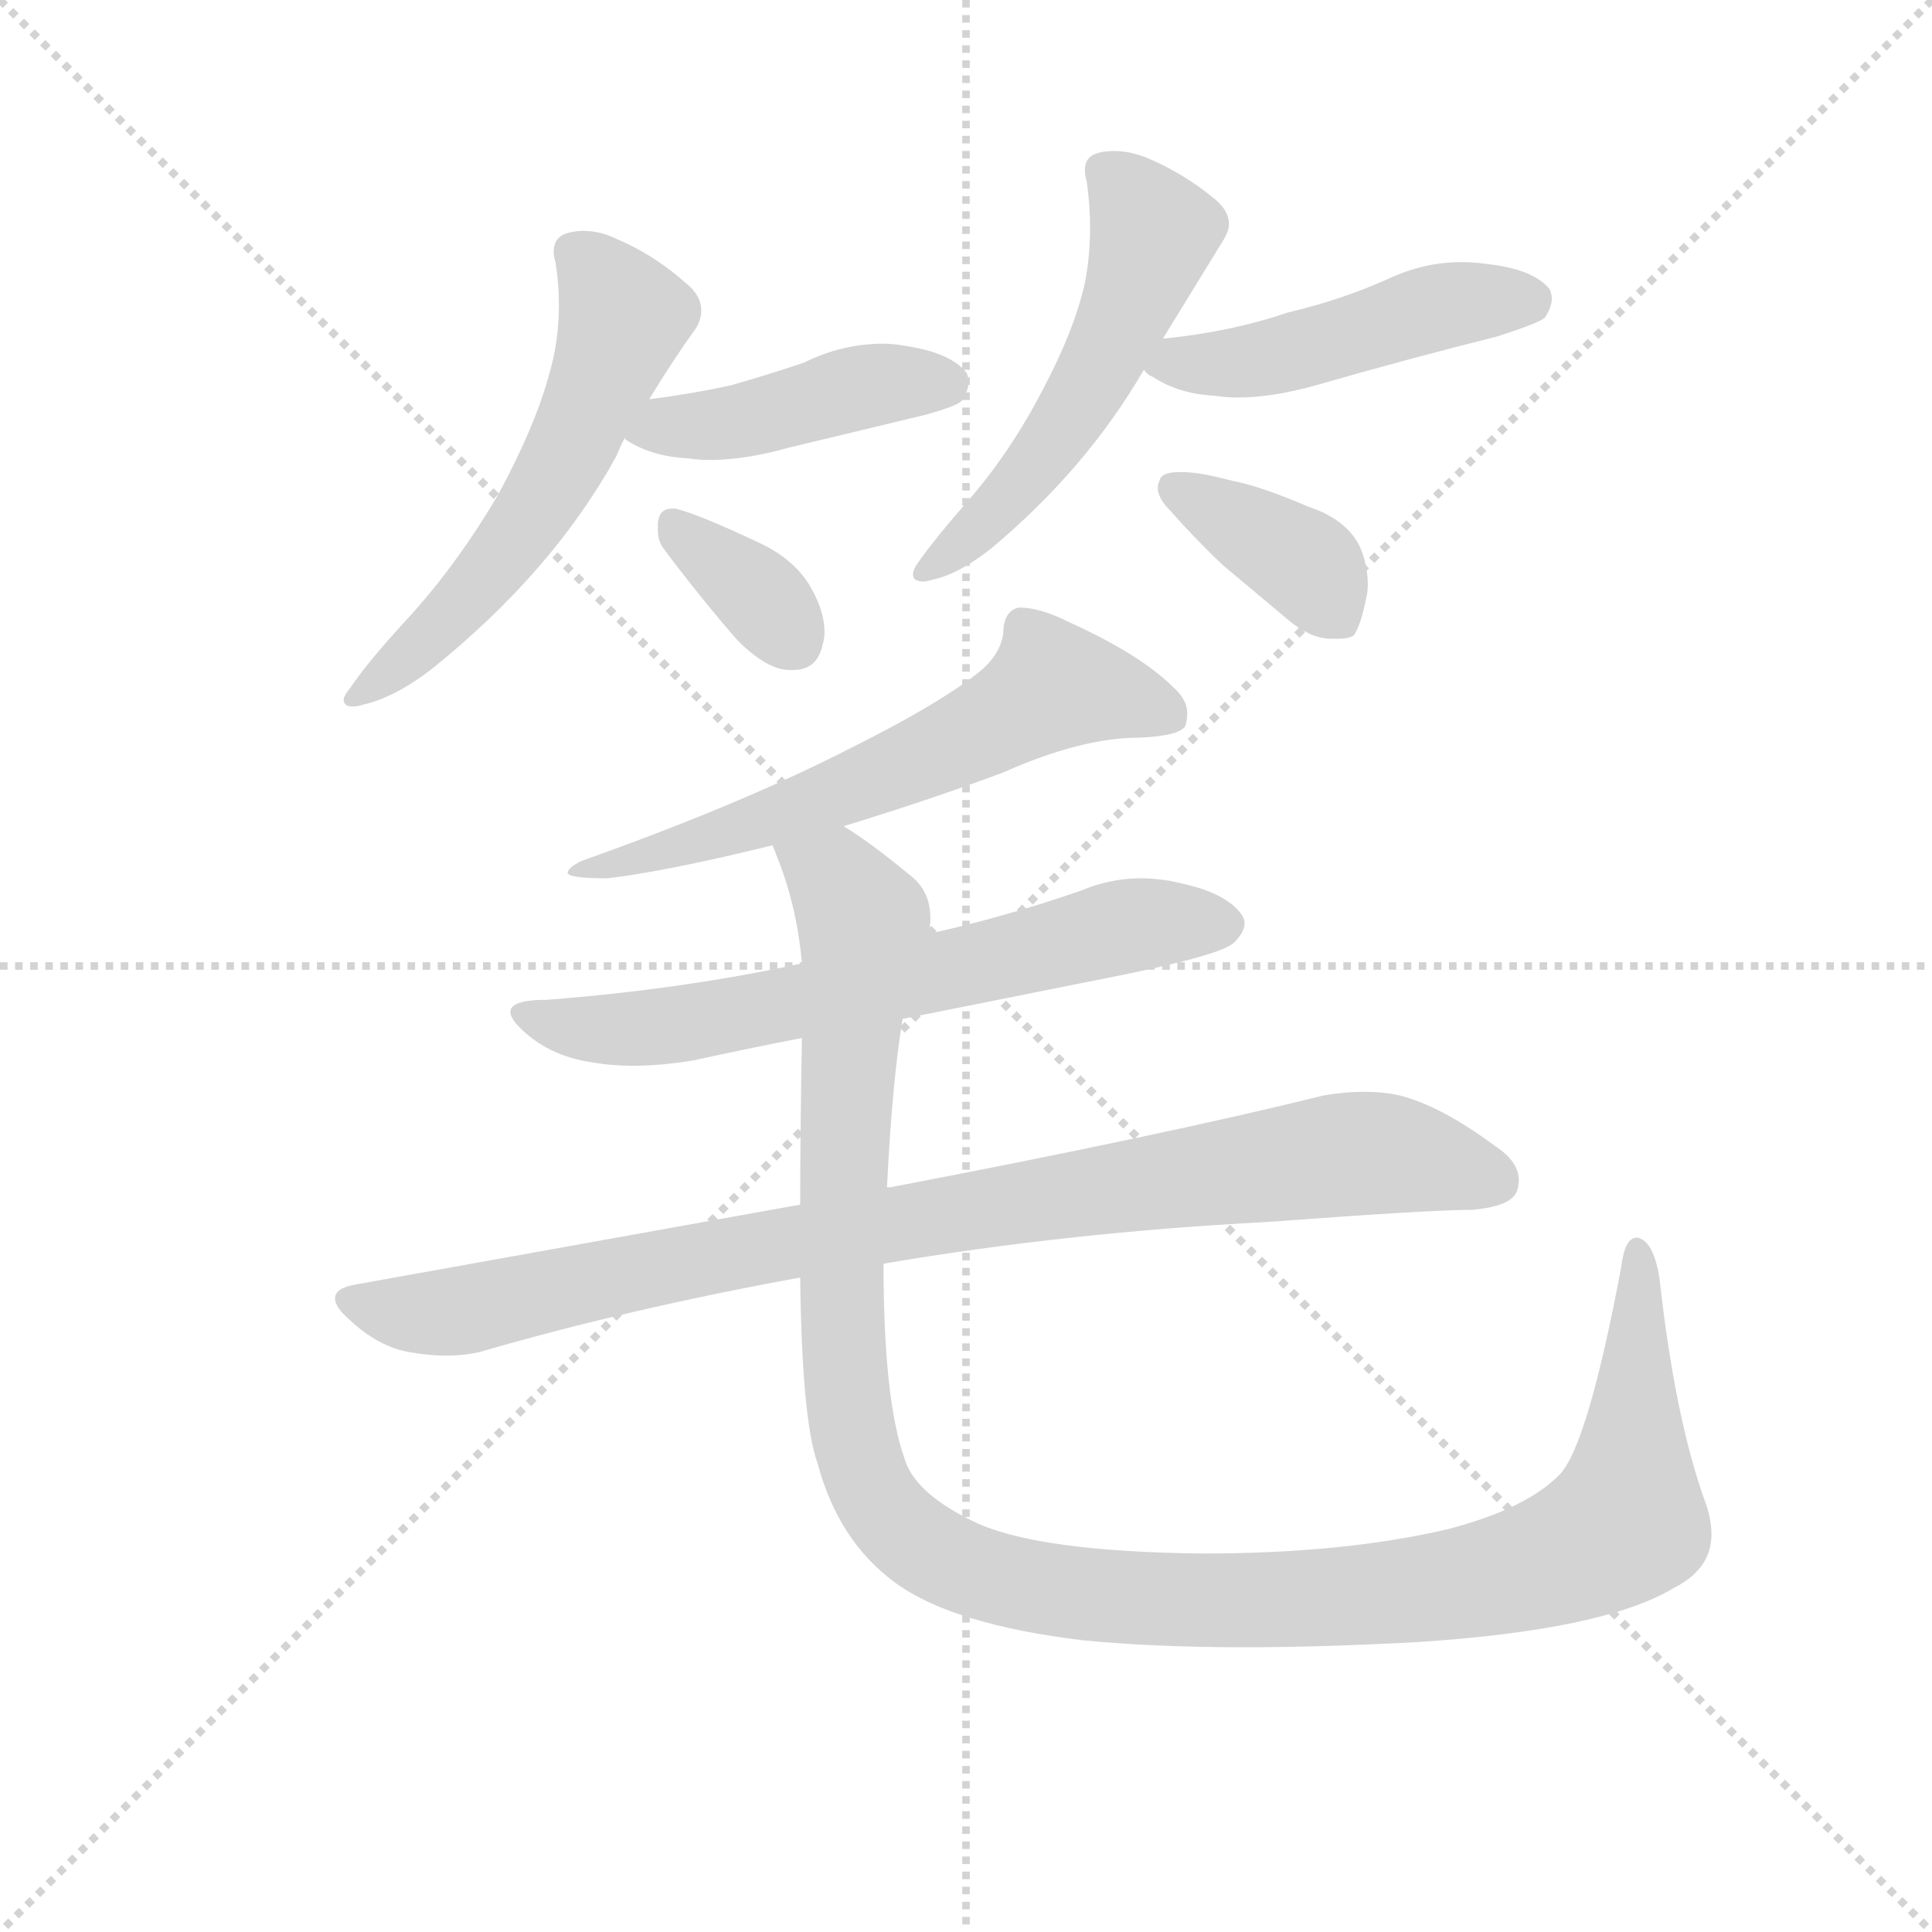 <svg version="1.1" viewBox="0 0 1024 1024" xmlns="http://www.w3.org/2000/svg">
  <g stroke="lightgray" stroke-dasharray="1,1" stroke-width="1" transform="scale(4, 4)">
    <line x1="0" y1="0" x2="256" y2="256"></line>
    <line x1="256" y1="0" x2="0" y2="256"></line>
    <line x1="128" y1="0" x2="128" y2="256"></line>
    <line x1="0" y1="128" x2="256" y2="128"></line>
  </g>
  <g transform="scale(0.92, -0.92) translate(60, -830)">
    <style type="text/css">
      
        @keyframes keyframes0 {
          from {
            stroke: blue;
            stroke-dashoffset: 575;
            stroke-width: 128;
          }
          65% {
            animation-timing-function: step-end;
            stroke: blue;
            stroke-dashoffset: 0;
            stroke-width: 128;
          }
          to {
            stroke: black;
            stroke-width: 1024;
          }
        }
        #make-me-a-hanzi-animation-0 {
          animation: keyframes0 0.718s both;
          animation-delay: 0s;
          animation-timing-function: linear;
        }
      
        @keyframes keyframes1 {
          from {
            stroke: blue;
            stroke-dashoffset: 439;
            stroke-width: 128;
          }
          59% {
            animation-timing-function: step-end;
            stroke: blue;
            stroke-dashoffset: 0;
            stroke-width: 128;
          }
          to {
            stroke: black;
            stroke-width: 1024;
          }
        }
        #make-me-a-hanzi-animation-1 {
          animation: keyframes1 0.607s both;
          animation-delay: 0.718s;
          animation-timing-function: linear;
        }
      
        @keyframes keyframes2 {
          from {
            stroke: blue;
            stroke-dashoffset: 354;
            stroke-width: 128;
          }
          54% {
            animation-timing-function: step-end;
            stroke: blue;
            stroke-dashoffset: 0;
            stroke-width: 128;
          }
          to {
            stroke: black;
            stroke-width: 1024;
          }
        }
        #make-me-a-hanzi-animation-2 {
          animation: keyframes2 0.538s both;
          animation-delay: 1.325s;
          animation-timing-function: linear;
        }
      
        @keyframes keyframes3 {
          from {
            stroke: blue;
            stroke-dashoffset: 541;
            stroke-width: 128;
          }
          64% {
            animation-timing-function: step-end;
            stroke: blue;
            stroke-dashoffset: 0;
            stroke-width: 128;
          }
          to {
            stroke: black;
            stroke-width: 1024;
          }
        }
        #make-me-a-hanzi-animation-3 {
          animation: keyframes3 0.69s both;
          animation-delay: 1.863s;
          animation-timing-function: linear;
        }
      
        @keyframes keyframes4 {
          from {
            stroke: blue;
            stroke-dashoffset: 478;
            stroke-width: 128;
          }
          61% {
            animation-timing-function: step-end;
            stroke: blue;
            stroke-dashoffset: 0;
            stroke-width: 128;
          }
          to {
            stroke: black;
            stroke-width: 1024;
          }
        }
        #make-me-a-hanzi-animation-4 {
          animation: keyframes4 0.639s both;
          animation-delay: 2.554s;
          animation-timing-function: linear;
        }
      
        @keyframes keyframes5 {
          from {
            stroke: blue;
            stroke-dashoffset: 382;
            stroke-width: 128;
          }
          55% {
            animation-timing-function: step-end;
            stroke: blue;
            stroke-dashoffset: 0;
            stroke-width: 128;
          }
          to {
            stroke: black;
            stroke-width: 1024;
          }
        }
        #make-me-a-hanzi-animation-5 {
          animation: keyframes5 0.561s both;
          animation-delay: 3.193s;
          animation-timing-function: linear;
        }
      
        @keyframes keyframes6 {
          from {
            stroke: blue;
            stroke-dashoffset: 624;
            stroke-width: 128;
          }
          67% {
            animation-timing-function: step-end;
            stroke: blue;
            stroke-dashoffset: 0;
            stroke-width: 128;
          }
          to {
            stroke: black;
            stroke-width: 1024;
          }
        }
        #make-me-a-hanzi-animation-6 {
          animation: keyframes6 0.758s both;
          animation-delay: 3.753s;
          animation-timing-function: linear;
        }
      
        @keyframes keyframes7 {
          from {
            stroke: blue;
            stroke-dashoffset: 669;
            stroke-width: 128;
          }
          69% {
            animation-timing-function: step-end;
            stroke: blue;
            stroke-dashoffset: 0;
            stroke-width: 128;
          }
          to {
            stroke: black;
            stroke-width: 1024;
          }
        }
        #make-me-a-hanzi-animation-7 {
          animation: keyframes7 0.794s both;
          animation-delay: 4.511s;
          animation-timing-function: linear;
        }
      
        @keyframes keyframes8 {
          from {
            stroke: blue;
            stroke-dashoffset: 926;
            stroke-width: 128;
          }
          75% {
            animation-timing-function: step-end;
            stroke: blue;
            stroke-dashoffset: 0;
            stroke-width: 128;
          }
          to {
            stroke: black;
            stroke-width: 1024;
          }
        }
        #make-me-a-hanzi-animation-8 {
          animation: keyframes8 1.004s both;
          animation-delay: 5.306s;
          animation-timing-function: linear;
        }
      
        @keyframes keyframes9 {
          from {
            stroke: blue;
            stroke-dashoffset: 1268;
            stroke-width: 128;
          }
          80% {
            animation-timing-function: step-end;
            stroke: blue;
            stroke-dashoffset: 0;
            stroke-width: 128;
          }
          to {
            stroke: black;
            stroke-width: 1024;
          }
        }
        #make-me-a-hanzi-animation-9 {
          animation: keyframes9 1.282s both;
          animation-delay: 6.309s;
          animation-timing-function: linear;
        }
      
    </style>
    
      <path d="M 295 567 Q 297 572 300 578 L 314 600 Q 328 623 341 641 Q 344 646 344 651 Q 344 660 335 667 Q 317 683 296 692 Q 286 697 276 697 Q 272 697 268 696 Q 259 694 259 685 Q 259 682 260 679 Q 262 667 262 654 Q 262 633 256 613 Q 248 584 227 545 Q 204 506 177 476 Q 152 449 142 434 Q 138 429 138 427 Q 138 423 143 423 Q 146 423 149 424 Q 167 428 188 444 Q 258 500 295 567 Z" fill="lightgray"></path>
    
      <path d="M 300 578 L 300 577 Q 315 567 336 566 Q 342 565 349 565 Q 369 565 394 572 L 473 591 Q 491 596 494 599 Q 498 605 498 610 Q 498 612 497 615 Q 488 627 460 631 Q 454 632 449 632 Q 425 632 403 621 Q 382 614 361 608 Q 338 603 314 600 C 284 596 279 595 300 578 Z" fill="lightgray"></path>
    
      <path d="M 365 461 Q 382 444 395 444 L 397 444 Q 411 444 414 459 Q 415 462 415 466 Q 415 477 408 490 Q 399 507 378 517 Q 342 534 329 537 L 327 537 Q 320 537 319 529 L 319 524 Q 319 518 323 513 Q 344 485 365 461 Z" fill="lightgray"></path>
    
      <path d="M 610 635 L 645 692 Q 648 697 648 701 Q 648 709 639 716 Q 622 730 601 739 Q 591 743 582 743 Q 577 743 573 742 Q 565 740 565 732 Q 565 729 566 726 Q 568 712 568 699 Q 568 682 565 667 Q 559 640 541 606 Q 523 571 499 543 Q 478 519 469 506 Q 466 502 466 499 Q 466 495 472 495 Q 474 495 477 496 Q 492 499 511 514 Q 566 560 599 617 L 610 635 Z" fill="lightgray"></path>
    
      <path d="M 599 617 Q 601 614 604 613 Q 619 603 640 602 Q 646 601 653 601 Q 673 601 698 608 Q 750 623 802 636 Q 827 644 830 647 Q 834 653 834 658 Q 834 660 833 663 Q 824 675 796 678 Q 789 679 782 679 Q 760 679 739 669 Q 712 657 682 650 Q 650 639 611 635 L 610 635 C 580 632 580 632 599 617 Z" fill="lightgray"></path>
    
      <path d="M 608 553 Q 607 551 607 549 Q 607 543 614 536 Q 629 519 645 504 L 682 473 Q 695 462 707 462 L 711 462 Q 717 462 720 464 Q 724 470 727 485 Q 728 489 728 493 Q 728 505 723 516 Q 715 531 694 538 Q 666 550 650 553 Q 631 558 622 558 L 619 558 Q 609 558 608 553 Z" fill="lightgray"></path>
    
      <path d="M 426 354 Q 478 370 518 385 Q 563 405 596 405 Q 620 406 623 412 Q 624 416 624 419 Q 624 427 616 434 Q 597 453 555 472 Q 539 480 527 480 Q 518 478 518 465 Q 516 452 503 442 Q 480 424 432 400 Q 368 367 275 334 Q 267 330 267 327 L 268 326 Q 272 324 290 324 Q 324 328 385 343 L 426 354 Z" fill="lightgray"></path>
    
      <path d="M 460 243 L 585 268 Q 644 280 651 287 Q 657 293 657 298 Q 657 300 656 302 Q 648 315 621 321 Q 609 324 597 324 Q 580 324 563 317 Q 520 302 475 292 L 402 275 Q 333 260 255 254 Q 234 254 234 247 Q 234 242 245 233 Q 260 221 281 218 Q 292 216 305 216 Q 320 216 339 219 Q 371 226 402 232 L 460 243 Z" fill="lightgray"></path>
    
      <path d="M 145 90 Q 133 88 133 82 Q 133 77 141 70 Q 158 54 176 51 Q 187 49 197 49 Q 207 49 216 51 Q 302 76 401 94 L 449 102 Q 555 120 670 126 Q 764 133 788 133 Q 811 135 814 144 Q 815 147 815 150 Q 815 161 801 170 Q 770 193 746 199 Q 737 201 726 201 Q 715 201 703 199 Q 610 176 453 146 L 451 146 L 401 136 L 145 90 Z" fill="lightgray"></path>
    
      <path d="M 401 94 Q 402 12 411 -13 Q 423 -58 456 -82 Q 489 -106 564 -115 Q 605 -119 657 -119 Q 702 -119 757 -116 Q 864 -109 904 -85 Q 926 -74 926 -54 Q 926 -46 923 -37 Q 905 12 896 94 Q 893 112 886 116 Q 884 117 883 117 Q 876 117 874 100 Q 855 -1 839 -19 Q 820 -39 774 -51 Q 714 -65 633 -65 Q 541 -64 504 -48 Q 467 -31 461 -10 Q 449 24 449 102 L 451 146 Q 454 207 460 243 L 475 292 Q 476 297 476 301 Q 476 317 464 326 Q 441 345 426 354 C 402 371 375 371 385 343 Q 386 341 387 338 Q 399 309 402 275 L 402 232 Q 401 178 401 136 L 401 94 Z" fill="lightgray"></path>
    
    
      <clipPath id="make-me-a-hanzi-clip-0">
        <path d="M 295 567 Q 297 572 300 578 L 314 600 Q 328 623 341 641 Q 344 646 344 651 Q 344 660 335 667 Q 317 683 296 692 Q 286 697 276 697 Q 272 697 268 696 Q 259 694 259 685 Q 259 682 260 679 Q 262 667 262 654 Q 262 633 256 613 Q 248 584 227 545 Q 204 506 177 476 Q 152 449 142 434 Q 138 429 138 427 Q 138 423 143 423 Q 146 423 149 424 Q 167 428 188 444 Q 258 500 295 567 Z"></path>
      </clipPath>
      <path clip-path="url(#make-me-a-hanzi-clip-0)" d="M 271 684 L 299 645 L 264 562 L 204 481 L 174 450 L 143 429" fill="none" id="make-me-a-hanzi-animation-0" stroke-dasharray="447 894" stroke-linecap="round"></path>
    
      <clipPath id="make-me-a-hanzi-clip-1">
        <path d="M 300 578 L 300 577 Q 315 567 336 566 Q 342 565 349 565 Q 369 565 394 572 L 473 591 Q 491 596 494 599 Q 498 605 498 610 Q 498 612 497 615 Q 488 627 460 631 Q 454 632 449 632 Q 425 632 403 621 Q 382 614 361 608 Q 338 603 314 600 C 284 596 279 595 300 578 Z"></path>
      </clipPath>
      <path clip-path="url(#make-me-a-hanzi-clip-1)" d="M 307 578 L 381 590 L 443 609 L 486 610" fill="none" id="make-me-a-hanzi-animation-1" stroke-dasharray="311 622" stroke-linecap="round"></path>
    
      <clipPath id="make-me-a-hanzi-clip-2">
        <path d="M 365 461 Q 382 444 395 444 L 397 444 Q 411 444 414 459 Q 415 462 415 466 Q 415 477 408 490 Q 399 507 378 517 Q 342 534 329 537 L 327 537 Q 320 537 319 529 L 319 524 Q 319 518 323 513 Q 344 485 365 461 Z"></path>
      </clipPath>
      <path clip-path="url(#make-me-a-hanzi-clip-2)" d="M 328 528 L 372 492 L 398 460" fill="none" id="make-me-a-hanzi-animation-2" stroke-dasharray="226 452" stroke-linecap="round"></path>
    
      <clipPath id="make-me-a-hanzi-clip-3">
        <path d="M 610 635 L 645 692 Q 648 697 648 701 Q 648 709 639 716 Q 622 730 601 739 Q 591 743 582 743 Q 577 743 573 742 Q 565 740 565 732 Q 565 729 566 726 Q 568 712 568 699 Q 568 682 565 667 Q 559 640 541 606 Q 523 571 499 543 Q 478 519 469 506 Q 466 502 466 499 Q 466 495 472 495 Q 474 495 477 496 Q 492 499 511 514 Q 566 560 599 617 L 610 635 Z"></path>
      </clipPath>
      <path clip-path="url(#make-me-a-hanzi-clip-3)" d="M 577 731 L 605 696 L 576 623 L 526 551 L 472 501" fill="none" id="make-me-a-hanzi-animation-3" stroke-dasharray="413 826" stroke-linecap="round"></path>
    
      <clipPath id="make-me-a-hanzi-clip-4">
        <path d="M 599 617 Q 601 614 604 613 Q 619 603 640 602 Q 646 601 653 601 Q 673 601 698 608 Q 750 623 802 636 Q 827 644 830 647 Q 834 653 834 658 Q 834 660 833 663 Q 824 675 796 678 Q 789 679 782 679 Q 760 679 739 669 Q 712 657 682 650 Q 650 639 611 635 L 610 635 C 580 632 580 632 599 617 Z"></path>
      </clipPath>
      <path clip-path="url(#make-me-a-hanzi-clip-4)" d="M 605 619 L 659 621 L 766 653 L 822 658" fill="none" id="make-me-a-hanzi-animation-4" stroke-dasharray="350 700" stroke-linecap="round"></path>
    
      <clipPath id="make-me-a-hanzi-clip-5">
        <path d="M 608 553 Q 607 551 607 549 Q 607 543 614 536 Q 629 519 645 504 L 682 473 Q 695 462 707 462 L 711 462 Q 717 462 720 464 Q 724 470 727 485 Q 728 489 728 493 Q 728 505 723 516 Q 715 531 694 538 Q 666 550 650 553 Q 631 558 622 558 L 619 558 Q 609 558 608 553 Z"></path>
      </clipPath>
      <path clip-path="url(#make-me-a-hanzi-clip-5)" d="M 617 549 L 688 508 L 714 472" fill="none" id="make-me-a-hanzi-animation-5" stroke-dasharray="254 508" stroke-linecap="round"></path>
    
      <clipPath id="make-me-a-hanzi-clip-6">
        <path d="M 426 354 Q 478 370 518 385 Q 563 405 596 405 Q 620 406 623 412 Q 624 416 624 419 Q 624 427 616 434 Q 597 453 555 472 Q 539 480 527 480 Q 518 478 518 465 Q 516 452 503 442 Q 480 424 432 400 Q 368 367 275 334 Q 267 330 267 327 L 268 326 Q 272 324 290 324 Q 324 328 385 343 L 426 354 Z"></path>
      </clipPath>
      <path clip-path="url(#make-me-a-hanzi-clip-6)" d="M 615 417 L 547 435 L 503 408 L 428 375 L 357 349 L 271 330" fill="none" id="make-me-a-hanzi-animation-6" stroke-dasharray="496 992" stroke-linecap="round"></path>
    
      <clipPath id="make-me-a-hanzi-clip-7">
        <path d="M 460 243 L 585 268 Q 644 280 651 287 Q 657 293 657 298 Q 657 300 656 302 Q 648 315 621 321 Q 609 324 597 324 Q 580 324 563 317 Q 520 302 475 292 L 402 275 Q 333 260 255 254 Q 234 254 234 247 Q 234 242 245 233 Q 260 221 281 218 Q 292 216 305 216 Q 320 216 339 219 Q 371 226 402 232 L 460 243 Z"></path>
      </clipPath>
      <path clip-path="url(#make-me-a-hanzi-clip-7)" d="M 240 246 L 268 238 L 319 238 L 495 272 L 585 296 L 645 297" fill="none" id="make-me-a-hanzi-animation-7" stroke-dasharray="541 1082" stroke-linecap="round"></path>
    
      <clipPath id="make-me-a-hanzi-clip-8">
        <path d="M 145 90 Q 133 88 133 82 Q 133 77 141 70 Q 158 54 176 51 Q 187 49 197 49 Q 207 49 216 51 Q 302 76 401 94 L 449 102 Q 555 120 670 126 Q 764 133 788 133 Q 811 135 814 144 Q 815 147 815 150 Q 815 161 801 170 Q 770 193 746 199 Q 737 201 726 201 Q 715 201 703 199 Q 610 176 453 146 L 451 146 L 401 136 L 145 90 Z"></path>
      </clipPath>
      <path clip-path="url(#make-me-a-hanzi-clip-8)" d="M 143 80 L 176 73 L 207 75 L 424 120 L 713 165 L 765 161 L 802 149" fill="none" id="make-me-a-hanzi-animation-8" stroke-dasharray="798 1596" stroke-linecap="round"></path>
    
      <clipPath id="make-me-a-hanzi-clip-9">
        <path d="M 401 94 Q 402 12 411 -13 Q 423 -58 456 -82 Q 489 -106 564 -115 Q 605 -119 657 -119 Q 702 -119 757 -116 Q 864 -109 904 -85 Q 926 -74 926 -54 Q 926 -46 923 -37 Q 905 12 896 94 Q 893 112 886 116 Q 884 117 883 117 Q 876 117 874 100 Q 855 -1 839 -19 Q 820 -39 774 -51 Q 714 -65 633 -65 Q 541 -64 504 -48 Q 467 -31 461 -10 Q 449 24 449 102 L 451 146 Q 454 207 460 243 L 475 292 Q 476 297 476 301 Q 476 317 464 326 Q 441 345 426 354 C 402 371 375 371 385 343 Q 386 341 387 338 Q 399 309 402 275 L 402 232 Q 401 178 401 136 L 401 94 Z"></path>
      </clipPath>
      <path clip-path="url(#make-me-a-hanzi-clip-9)" d="M 392 343 L 421 324 L 437 297 L 424 83 L 431 5 L 452 -43 L 501 -76 L 558 -88 L 704 -91 L 802 -79 L 856 -60 L 872 -50 L 879 -31 L 883 111" fill="none" id="make-me-a-hanzi-animation-9" stroke-dasharray="1140 2280" stroke-linecap="round"></path>
    
  </g>
</svg>